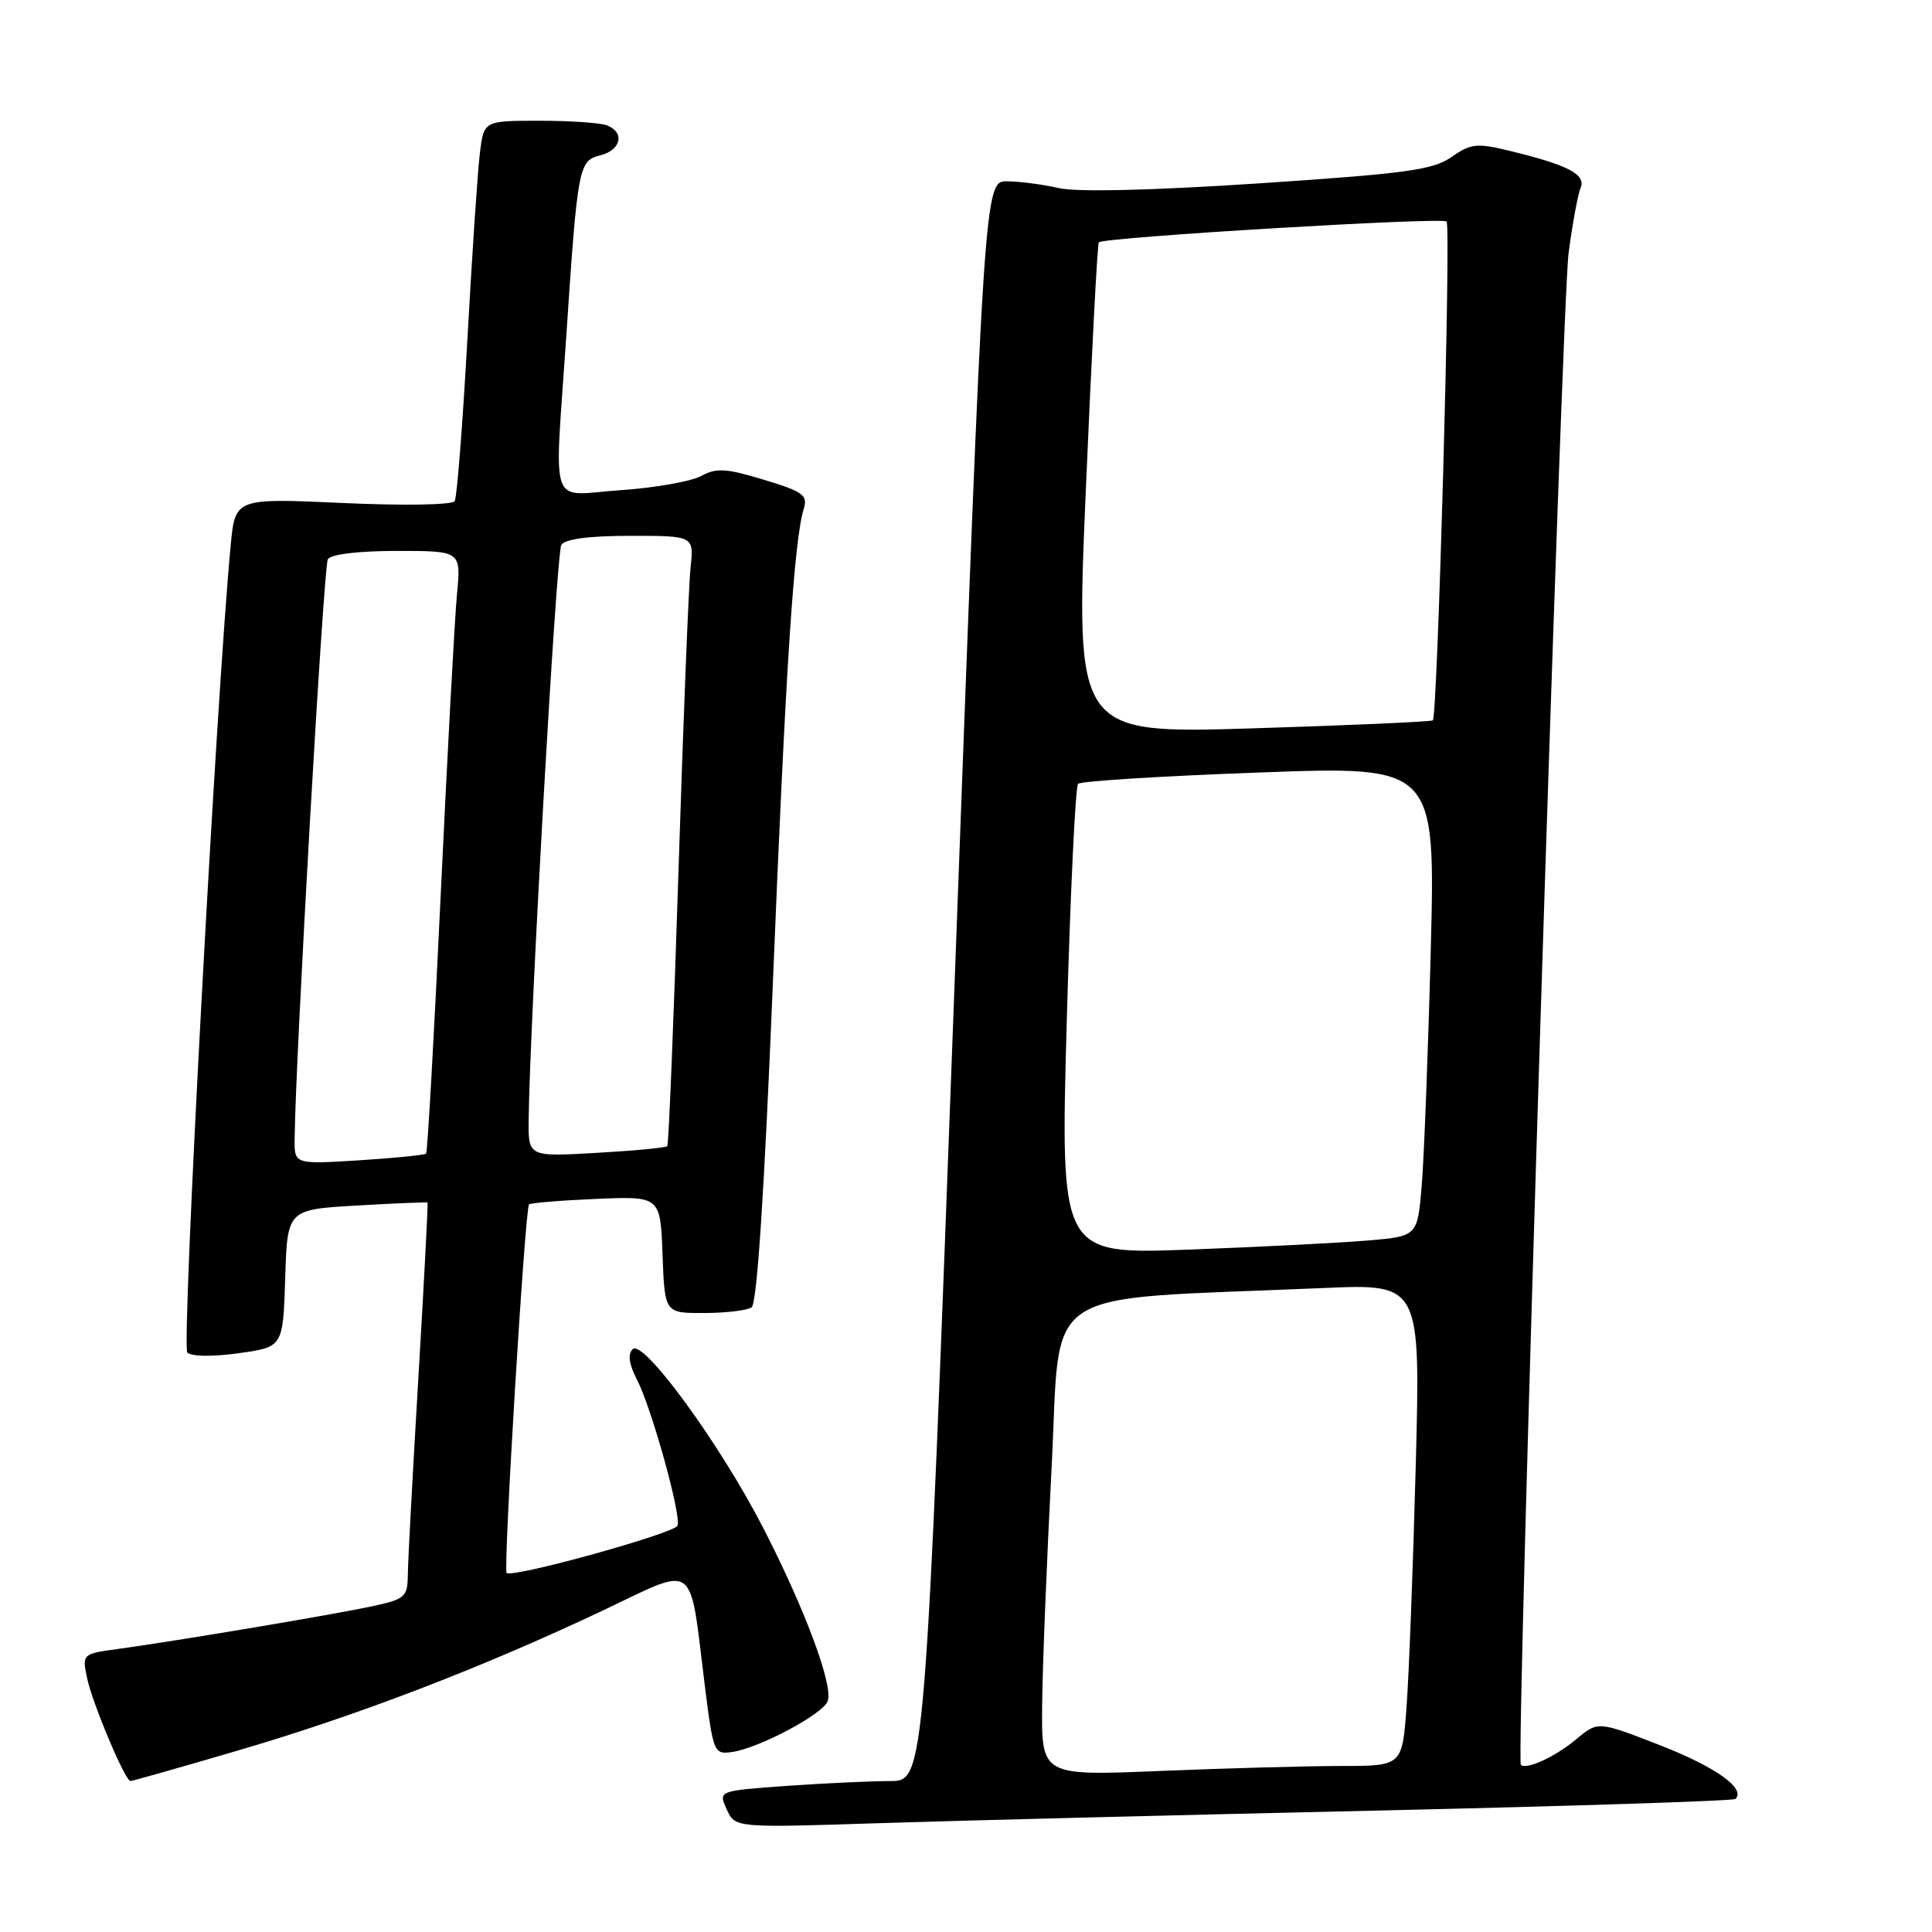 <?xml version="1.0" encoding="UTF-8" standalone="no"?>
<!DOCTYPE svg PUBLIC "-//W3C//DTD SVG 1.1//EN" "http://www.w3.org/Graphics/SVG/1.1/DTD/svg11.dtd" >
<svg xmlns="http://www.w3.org/2000/svg" xmlns:xlink="http://www.w3.org/1999/xlink" version="1.1" viewBox="0 0 256 256">
 <g >
 <path fill="currentColor"
d=" M 182.49 239.91 C 208.34 239.32 229.70 238.63 229.96 238.37 C 231.35 236.99 227.35 234.14 220.01 231.27 C 211.73 228.05 211.73 228.05 208.87 230.45 C 206.14 232.76 202.21 234.56 201.52 233.84 C 200.86 233.15 206.95 40.25 207.85 33.50 C 208.36 29.65 209.07 25.78 209.44 24.89 C 210.18 23.10 207.76 21.85 199.84 19.94 C 195.71 18.94 194.86 19.03 192.34 20.80 C 189.89 22.52 186.35 23.00 166.78 24.30 C 152.53 25.24 142.65 25.47 140.28 24.92 C 138.20 24.44 135.13 24.04 133.46 24.02 C 130.42 24.00 130.42 24.00 126.50 130.00 C 122.57 236.00 122.57 236.00 117.94 236.00 C 115.39 236.00 109.23 236.29 104.24 236.64 C 95.17 237.29 95.17 237.29 96.29 239.75 C 97.41 242.20 97.41 242.20 116.46 241.58 C 126.93 241.24 156.65 240.49 182.49 239.91 Z  M 31.40 231.99 C 47.20 227.37 63.72 221.04 79.69 213.49 C 92.55 207.40 91.28 206.48 93.41 223.50 C 94.51 232.25 94.61 232.49 97.01 232.15 C 100.59 231.63 109.00 227.17 109.67 225.42 C 110.45 223.39 106.73 213.38 101.20 202.59 C 95.46 191.39 85.23 177.37 83.83 178.77 C 83.16 179.44 83.35 180.77 84.39 182.79 C 86.33 186.53 90.27 200.69 89.78 202.15 C 89.45 203.16 67.92 209.13 67.13 208.42 C 66.66 208.00 69.57 160.08 70.10 159.59 C 70.32 159.39 74.33 159.06 79.00 158.86 C 87.50 158.50 87.50 158.50 87.79 166.25 C 88.08 174.00 88.08 174.00 93.29 173.98 C 96.16 173.98 98.99 173.64 99.59 173.23 C 100.31 172.75 101.29 157.80 102.42 130.00 C 104.11 88.48 105.21 71.61 106.50 67.43 C 107.06 65.61 106.42 65.14 101.22 63.57 C 96.21 62.05 94.92 61.97 92.90 63.08 C 91.58 63.79 86.79 64.64 82.25 64.95 C 72.57 65.61 73.46 68.09 75.02 44.77 C 76.54 21.95 76.67 21.30 79.55 20.58 C 82.31 19.88 82.82 17.53 80.42 16.61 C 79.55 16.27 75.53 16.00 71.48 16.00 C 64.12 16.00 64.12 16.00 63.59 20.25 C 63.30 22.59 62.55 33.72 61.93 45.00 C 61.30 56.28 60.55 65.90 60.25 66.40 C 59.93 66.91 53.58 67.02 45.43 66.65 C 31.16 66.00 31.16 66.00 30.57 72.25 C 28.66 92.34 24.03 178.43 24.82 179.22 C 25.35 179.75 28.19 179.79 31.62 179.31 C 37.50 178.49 37.50 178.49 37.79 169.38 C 38.07 160.27 38.07 160.27 47.29 159.74 C 52.35 159.44 56.57 159.27 56.65 159.35 C 56.74 159.43 56.19 169.85 55.44 182.50 C 54.69 195.15 54.05 206.93 54.04 208.67 C 54.00 211.63 53.69 211.90 49.25 212.85 C 44.05 213.97 23.33 217.44 15.69 218.49 C 10.90 219.14 10.88 219.16 11.53 222.32 C 12.21 225.62 16.58 236.00 17.29 236.00 C 17.52 236.00 23.86 234.20 31.40 231.99 Z  M 138.09 225.91 C 138.14 220.73 138.71 206.60 139.34 194.50 C 140.64 169.88 136.93 172.33 175.37 170.67 C 188.23 170.11 188.23 170.11 187.59 194.31 C 187.24 207.61 186.69 221.99 186.37 226.25 C 185.79 234.00 185.79 234.00 177.65 234.00 C 173.17 234.01 162.41 234.30 153.75 234.66 C 138.00 235.31 138.00 235.31 138.09 225.91 Z  M 141.35 135.36 C 141.82 118.38 142.50 104.21 142.85 103.86 C 143.21 103.50 154.01 102.83 166.86 102.36 C 190.21 101.50 190.21 101.50 189.58 126.00 C 189.23 139.47 188.69 153.50 188.38 157.16 C 187.82 163.82 187.82 163.82 181.16 164.38 C 177.50 164.69 166.85 165.23 157.50 165.58 C 140.50 166.21 140.50 166.21 141.35 135.36 Z  M 143.88 64.87 C 144.64 47.06 145.41 32.33 145.60 32.11 C 146.20 31.44 191.08 28.75 191.68 29.35 C 192.29 29.95 190.49 94.86 189.86 95.45 C 189.66 95.63 178.93 96.11 166.00 96.51 C 142.50 97.23 142.50 97.23 143.88 64.87 Z  M 39.04 150.89 C 39.16 139.92 42.88 75.01 43.44 74.10 C 43.85 73.44 47.53 73.00 52.61 73.00 C 61.10 73.00 61.10 73.00 60.55 78.75 C 60.25 81.91 59.28 99.80 58.40 118.50 C 57.52 137.20 56.65 152.66 56.46 152.86 C 56.27 153.05 52.27 153.45 47.56 153.75 C 39.00 154.28 39.00 154.28 39.04 150.89 Z  M 70.05 148.39 C 70.19 135.52 73.72 73.26 74.38 72.20 C 74.86 71.42 78.07 71.00 83.54 71.00 C 91.96 71.00 91.96 71.00 91.50 75.25 C 91.25 77.59 90.53 95.70 89.90 115.50 C 89.27 135.30 88.60 151.67 88.42 151.87 C 88.24 152.08 84.02 152.48 79.04 152.76 C 70.00 153.28 70.00 153.28 70.05 148.39 Z "/>
</g>
</svg>